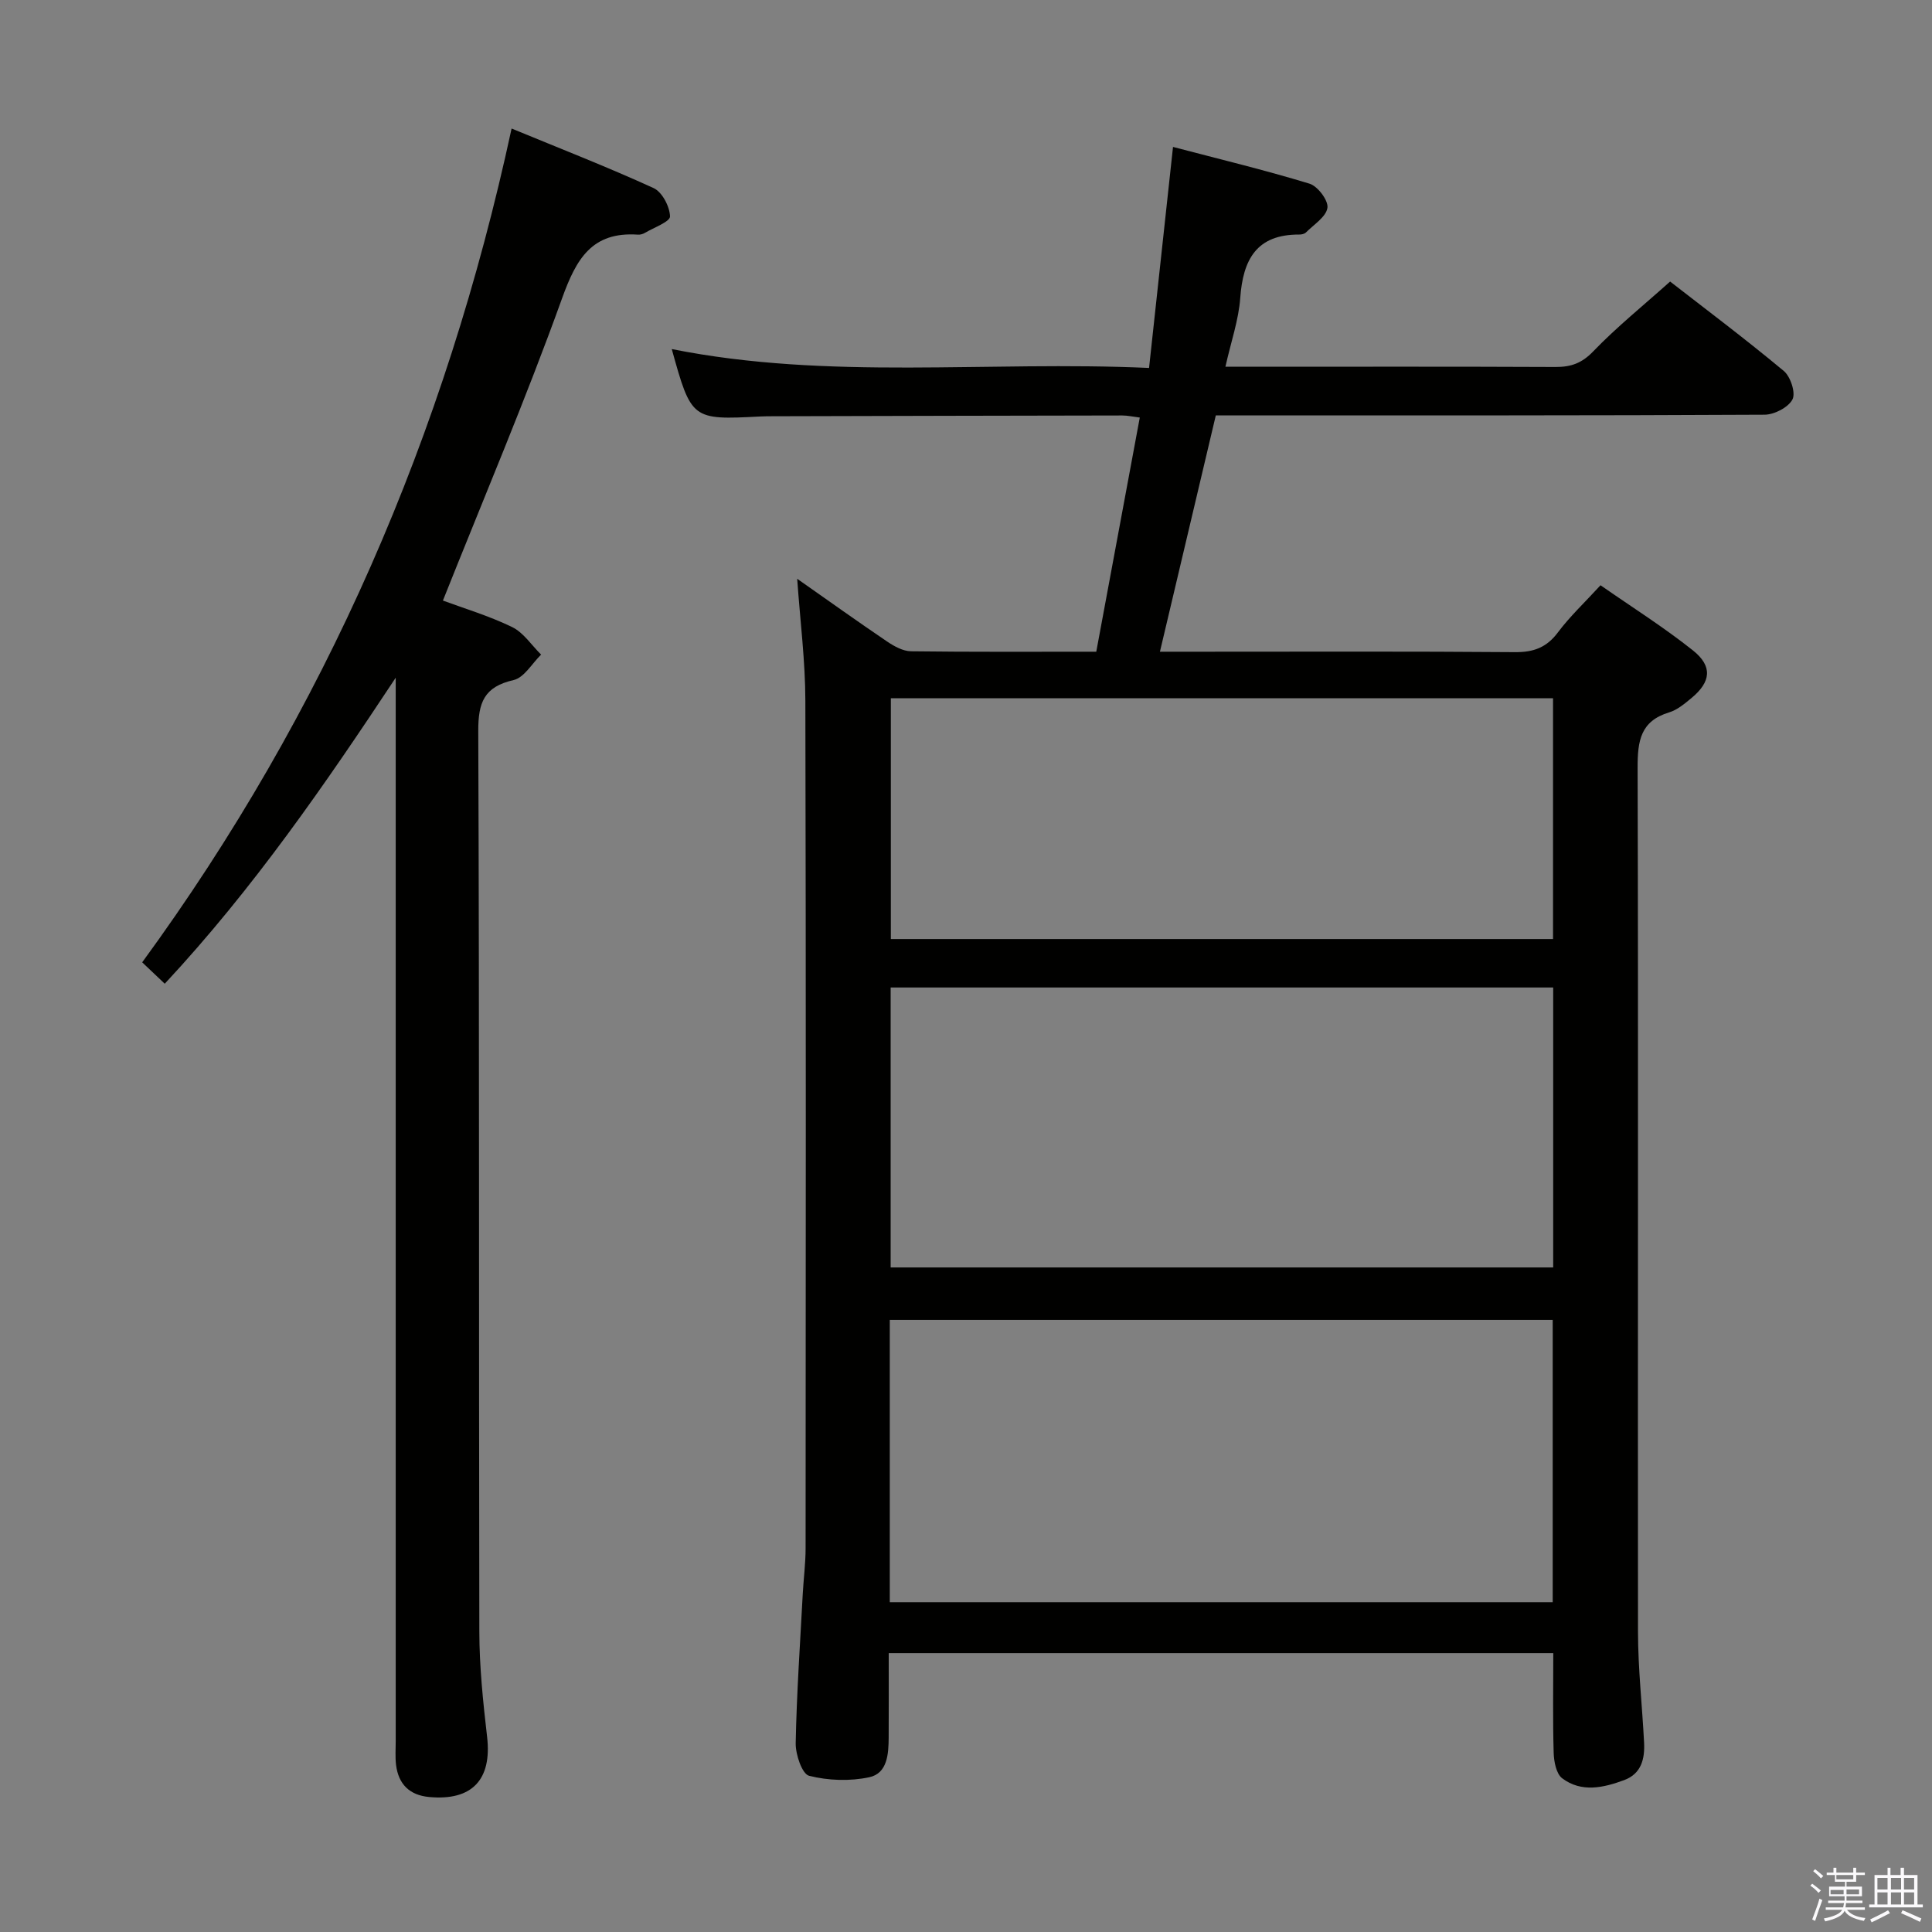 <svg enable-background="new 0 0 400 400" viewBox="0 0 400 400" xmlns="http://www.w3.org/2000/svg"><rect x="0" y="0" width="400" height="400" fill="#808080" stroke="none"/><path d="m374.8 390.4.4-.4c.7.5 1.3 1 1.8 1.4l-.5.5c-.5-.6-1.1-1.1-1.7-1.5zm1 7.3-.6-.3c.5-1.4 1.1-2.8 1.5-4.3.2.1.4.2.6.3-.5 1.3-1 2.8-1.5 4.3zm-.4-10.3.4-.4c.4.3 1 .8 1.7 1.4l-.5.5c-.4-.5-1-1-1.6-1.5zm2.5.3h1.7v-1h.6v1h3.5v-1h.6v1h1.8v.5h-1.8v1.4h-2v1h3.2v2h-3.2v.9h3.3v.5h-3.4c0 .3-.1.6-.1.9h4v.5h-3.7c.7.9 1.9 1.5 3.8 1.7-.1.2-.2.4-.3.6-2.1-.4-3.5-1.1-4-2.1-.4 1-1.8 1.7-4 2.2-.1-.2-.2-.4-.3-.6 2.1-.4 3.4-1 3.8-1.8h-3.4v-.5h3.6c.1-.3.1-.6.2-.9h-3.3v-.5h3.4c0-.3 0-.6 0-.9h-3.2v-2h3.3v-1h-2.1v-1.4h-1.7v-.5zm1.1 3.5v1h2.7c0-.3 0-.4 0-.4 0-.2 0-.2 0-.2 0-.1 0-.2 0-.3h-2.7zm1.2-3v.9h3.5v-.9zm4.7 3h-2.6v.6.4h2.6z" fill="#fbfafc"/><path d="m393.6 386.7h.6v1.5h2.8v6.1h1.1v.6h-11.1v-.6h1.1v-6.1h2.7v-1.5h.6v1.5h2.1v-1.5zm-2.7 8.8.4.6c-1.2.6-2.5 1.3-3.8 1.9-.1-.2-.2-.4-.3-.6 1.2-.6 2.5-1.2 3.7-1.9zm-2.2-6.7v2.4h2.1v-2.4zm0 3v2.5h2.1v-2.5zm2.8-3v2.4h2.1v-2.4zm0 3v2.5h2.1v-2.5zm6 6.1c-1.4-.7-2.7-1.3-3.9-1.8l.3-.6c1.5.6 2.7 1.2 3.9 1.7zm-1.2-9.1h-2.1v2.4h2.1zm-2.1 3v2.5h2.1v-2.5z" fill="#fbfafc"/><g fill="#010100"><path d="m165.05 119.83c6.46 4.53 12.51 8.86 18.66 13.02 1.44.97 3.24 1.96 4.88 1.99 12.49.16 24.98.09 38.38.09 2.99-16.07 5.97-32.12 9.01-48.48-1.43-.18-2.53-.43-3.63-.43-24.16.03-48.32.1-72.48.16-.83 0-1.67.01-2.5.05-14.13.73-14.24.65-18.29-13.96 32.56 6.51 65.36 2.39 98.82 3.91 1.66-15.35 3.26-30.1 4.96-45.76 9.54 2.51 18.99 4.78 28.27 7.61 1.69.52 3.93 3.49 3.7 5-.28 1.88-2.82 3.46-4.45 5.1-.31.31-.93.44-1.41.43-8.83-.03-11.62 5.19-12.19 13.12-.33 4.56-1.9 9.02-3.07 14.25h5.36c21 0 41.99-.05 62.99.05 3.19.01 5.43-.77 7.79-3.22 4.83-5.02 10.3-9.43 15.93-14.47 7.15 5.56 15.51 11.83 23.53 18.51 1.4 1.16 2.51 4.55 1.8 5.9-.86 1.65-3.76 3.15-5.79 3.16-35.83.19-71.66.14-107.49.14-1.98 0-3.97 0-6.11 0-3.86 16.33-7.66 32.39-11.57 48.93h8.53c21.66 0 43.33-.09 64.99.09 3.85.03 6.54-.96 8.88-4.09 2.46-3.29 5.51-6.15 8.82-9.76 6.47 4.51 13.06 8.66 19.12 13.48 4.15 3.3 3.75 6.54-.31 9.89-1.4 1.16-2.92 2.44-4.6 2.95-5.93 1.8-6.54 5.88-6.53 11.43.17 59.65.01 119.31.08 178.96.01 7.63.87 15.27 1.26 22.9.17 3.36-.56 6.45-4.12 7.77-4.29 1.59-8.84 2.63-12.83-.37-1.25-.94-1.72-3.49-1.77-5.32-.2-6.78-.08-13.56-.08-20.6-45.88 0-91.45 0-137.59 0 0 5.9.03 11.68-.01 17.46-.02 3.41-.25 7.44-4.03 8.24-3.99.85-8.48.7-12.44-.3-1.45-.36-2.82-4.41-2.78-6.75.2-10.3.91-20.6 1.46-30.9.17-3.15.59-6.3.59-9.45.04-58.49.09-116.98-.05-175.46-.01-8.22-1.07-16.44-1.69-25.27zm156.52 84.62c-46.17 0-91.75 0-137.17 0v57.96h137.17c0-19.52 0-38.62 0-57.96zm-137.35 127.27h137.25c0-19.65 0-39.02 0-58.45-45.92 0-91.48 0-137.25 0zm137.32-187.16c-45.95 0-91.62 0-137.1 0v49.86h137.1c0-16.82 0-33.24 0-49.86z"/><path d="m81.93 140.31c-14.64 22.13-29.49 43.68-47.82 63.36-1.53-1.45-2.91-2.76-4.67-4.43 37.9-51.87 62.82-109.35 76.48-172.63 9.98 4.12 19.82 7.95 29.4 12.33 1.77.81 3.34 3.82 3.4 5.86.03 1.1-3.34 2.31-5.21 3.42-.41.24-.97.4-1.44.36-9.5-.65-12.75 4.99-15.69 13.16-7.52 20.91-16.23 41.39-24.68 62.6 4.28 1.59 9.49 3.14 14.32 5.48 2.37 1.15 4.03 3.76 6.01 5.71-1.88 1.83-3.51 4.77-5.7 5.27-6.09 1.39-7.33 4.62-7.31 10.54.24 62.14.1 124.28.22 186.41.01 7.29.77 14.61 1.61 21.86 1.02 8.81-3.09 13.28-12.01 12.44-4.06-.38-6.34-2.65-6.84-6.63-.2-1.64-.07-3.33-.07-4.99 0-71.63 0-143.27 0-214.9 0-1.75 0-3.49 0-5.22z"/></g></svg>